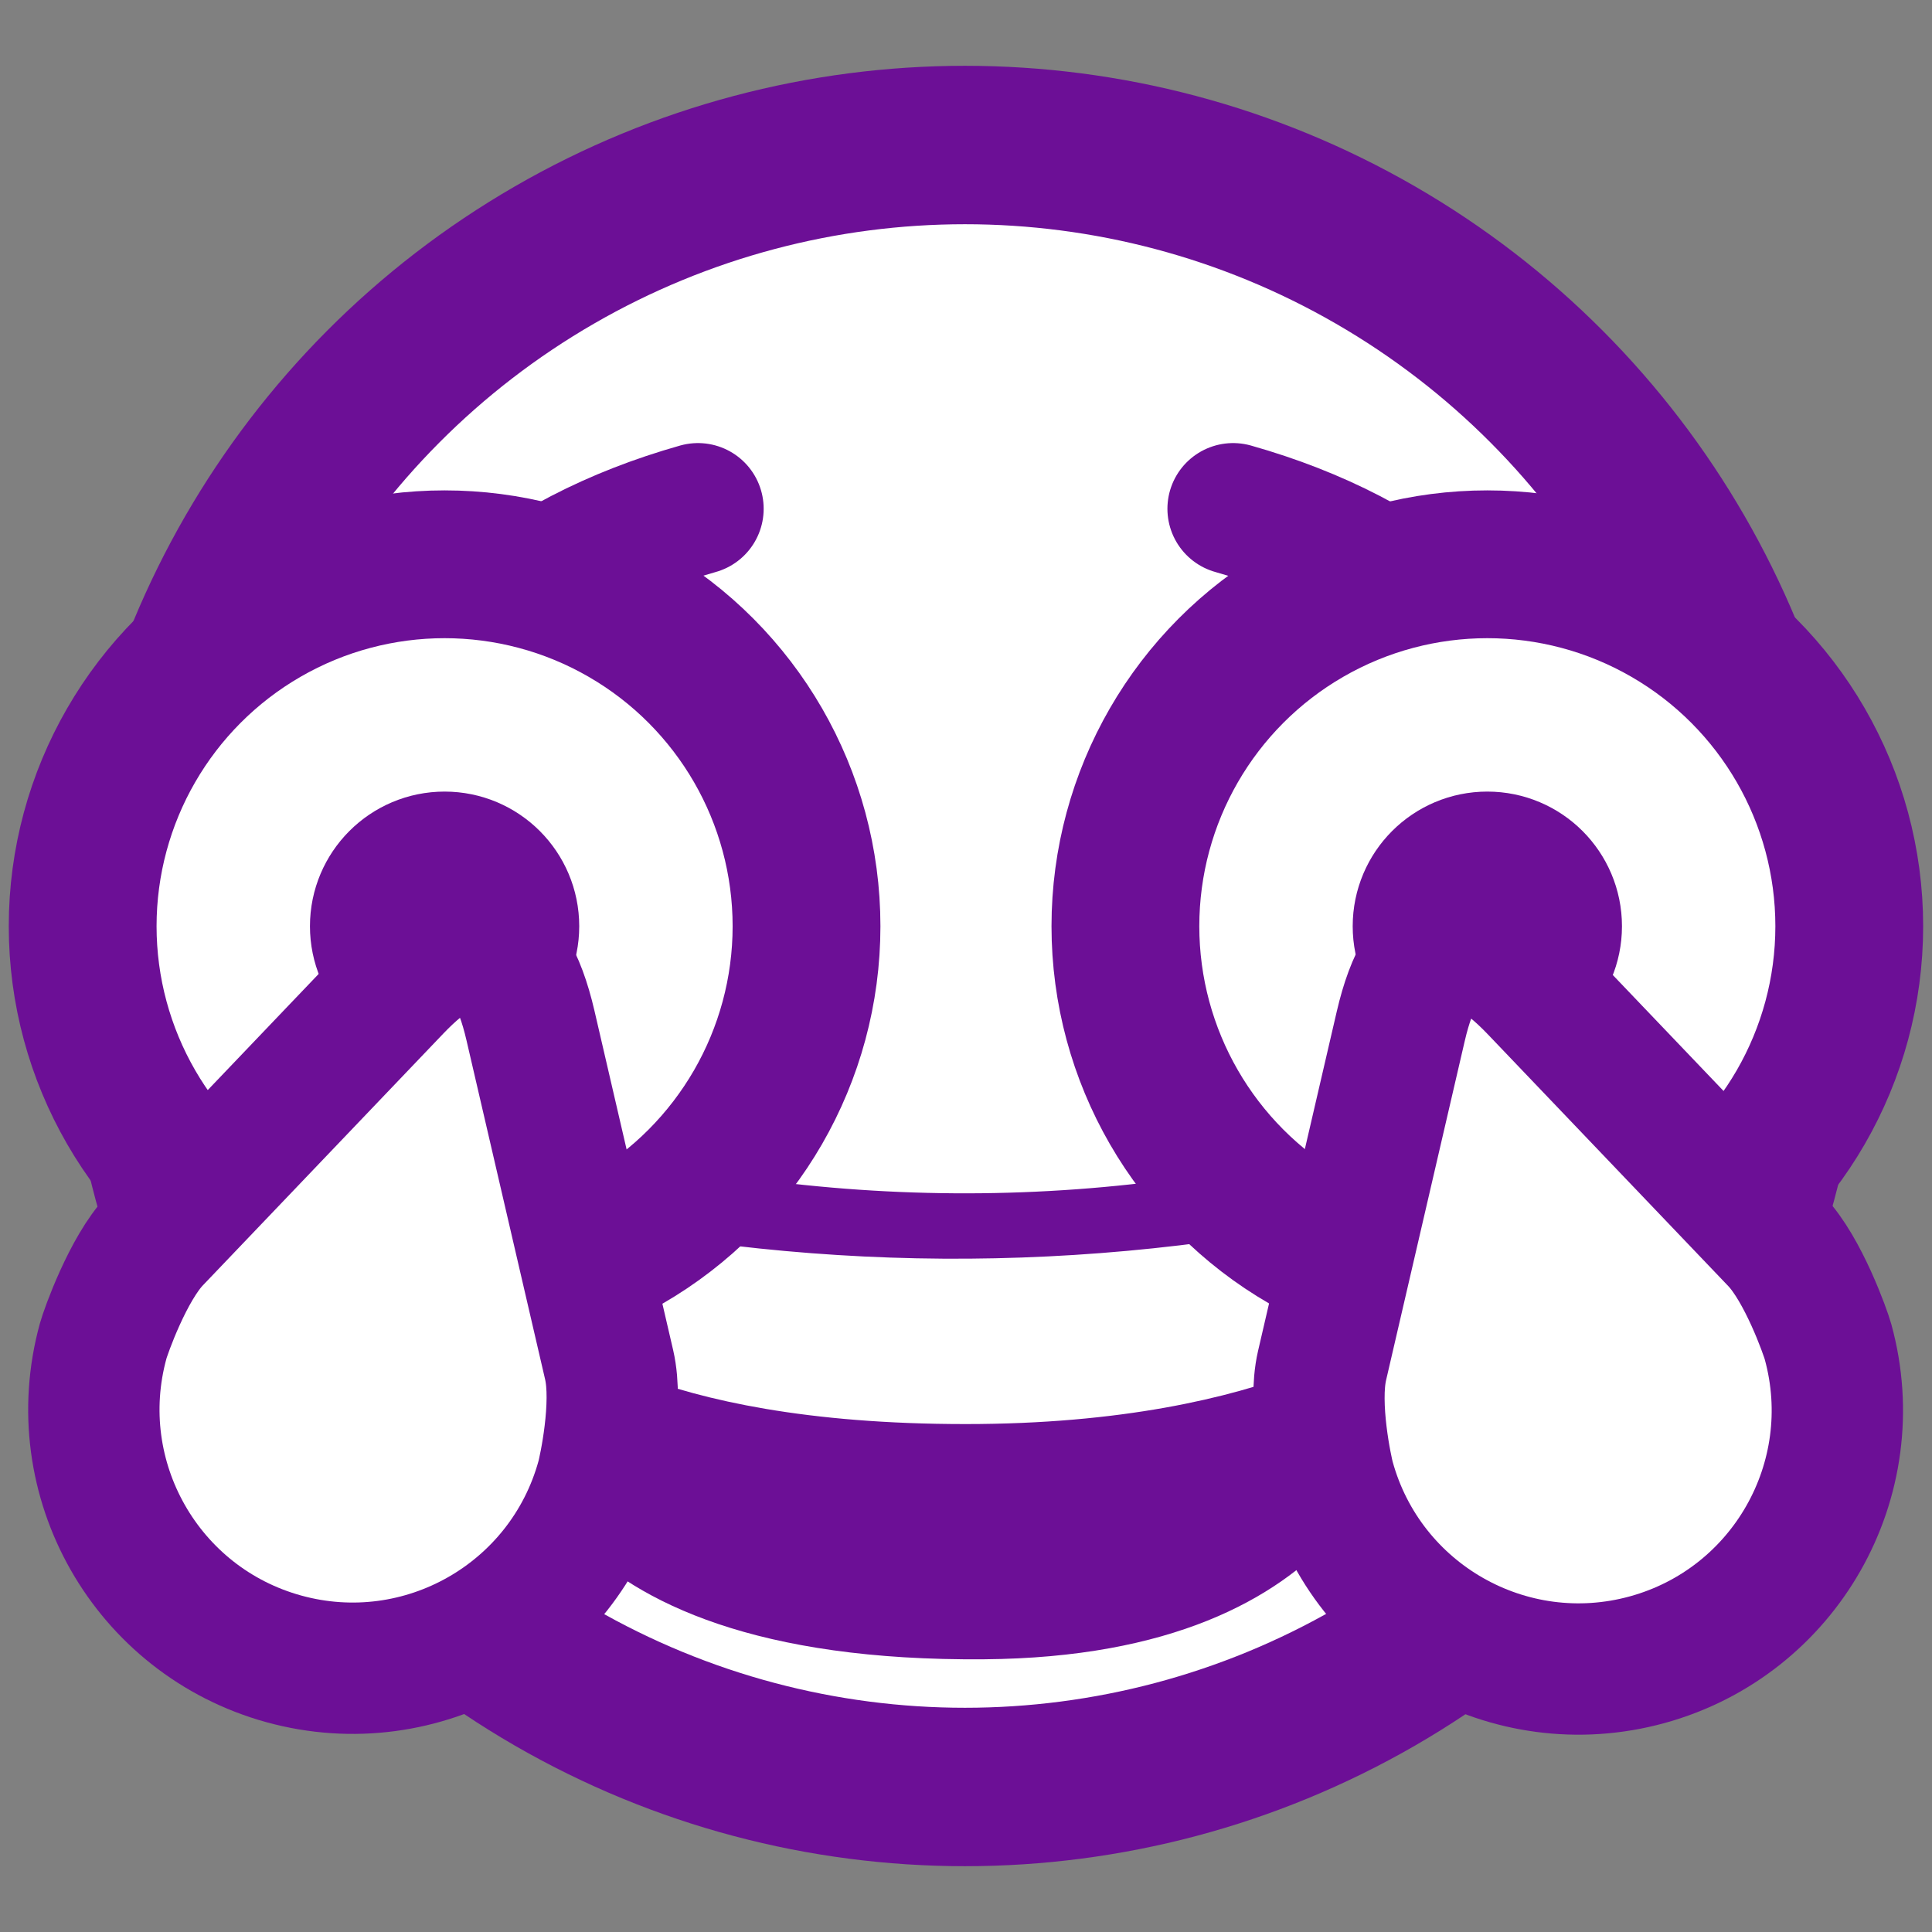 <?xml version="1.0" encoding="utf-8"?>
<svg viewBox="0 0 500 500" xmlns="http://www.w3.org/2000/svg">
  <rect x="0" y="0" width="500" height="500" fill="#808080" stroke="none"/>
  <circle style="stroke: rgb(108, 15, 150); stroke-width: 41px; fill: rgb(255, 255, 255);" cx="249.724" cy="250" r="212.47"/>
  <path style="stroke: rgb(108, 15, 150); stroke-width: 15px; fill: rgb(108, 15, 150);" d="M 135.35 300.325 C 212.386 321.824 288.884 321.669 364.844 299.86 C 384.997 294.074 354.381 363.422 354.381 363.422 C 354.381 363.422 348.194 421.171 254.631 421.923 C 139.775 422.846 139.894 363.422 139.894 363.422 C 139.894 363.422 117.513 321.752 119.86 302.851 C 120.507 297.638 125.671 296.796 135.35 300.325 Z"/>
  <path style="fill: rgb(255, 255, 255); stroke: rgb(255, 255, 255); stroke-width: 21px;" d="M 139.894 324.63 C 213.695 340.659 287.862 340.11 362.395 322.981 C 365.936 322.168 356.947 332.011 356.947 332.011 C 356.947 332.011 328.072 358.048 249.867 358.048 C 169.627 358.048 147.124 333.882 147.124 333.882 C 147.124 333.882 140.307 328.617 139.894 324.63 Z"/>
  <path style="fill: none; stroke: rgb(108, 15, 150); stroke-linecap: round; stroke-linejoin: round; stroke-width: 34px;" d="M 90.343 209.243 C 106.928 169.868 137.025 144.01 180.636 131.668"/>
  <path style="fill: none; stroke: rgb(108, 15, 150); stroke-linecap: round; stroke-linejoin: round; stroke-width: 34px;" d="M 319.128 131.668 C 335.713 171.043 365.81 196.901 409.421 209.243" transform="matrix(-1, 0, 0, -1, 728.549, 340.911)"/>
  <g transform="matrix(1.125, 0, 0, 1.125, -28.393, -29.928)" style="">
    <circle style="fill: rgb(255, 255, 255); stroke-width: 34px; stroke-linecap: round; stroke-linejoin: round; stroke: rgb(108, 15, 150);" cx="127.514" cy="239.673" r="83.26"/>
    <circle style="fill: rgb(255, 255, 255); stroke-width: 34px; stroke-linecap: round; stroke-linejoin: round; stroke: rgb(108, 15, 150);" cx="127.514" cy="239.673" r="13.972"/>
  </g>
  <path d="M 80.826 257.837 C 92.86 235.499 104.922 235.499 117.013 257.837 L 159.939 337.141 C 165.012 346.514 165.911 363.701 165.911 365.911 C 165.911 402.886 135.936 432.861 98.961 432.861 C 61.986 432.861 32.011 402.886 32.011 365.911 C 32.011 363.511 33.225 346.198 38.104 337.141 L 80.826 257.837 Z" style="stroke-miterlimit: 7; stroke-linecap: round; stroke-linejoin: round; stroke: rgb(108, 15, 150); fill: rgb(255, 255, 255); stroke-width: 34px;" transform="matrix(0.964, 0.265, -0.265, 0.964, 92.807, -14.177)"/>
  <g transform="matrix(1.125, 0, 0, 1.125, 241.467, -29.928)" style="">
    <circle style="fill: rgb(255, 255, 255); stroke-width: 34px; stroke-linecap: round; stroke-linejoin: round; stroke: rgb(108, 15, 150);" cx="127.514" cy="239.673" r="83.26"/>
    <circle style="fill: rgb(255, 255, 255); stroke-width: 34px; stroke-linecap: round; stroke-linejoin: round; stroke: rgb(108, 15, 150);" cx="127.514" cy="239.673" r="13.972"/>
  </g>
  <path d="M 382.668 416.108 C 394.702 438.446 406.764 438.446 418.855 416.108 L 461.782 336.804 C 466.855 327.431 467.754 310.244 467.754 308.034 C 467.754 271.059 437.778 241.084 400.803 241.084 C 363.828 241.084 333.853 271.059 333.853 308.034 C 333.853 310.434 335.067 327.747 339.946 336.804 L 382.668 416.108 Z" style="stroke-miterlimit: 7; stroke-linecap: round; stroke-linejoin: round; stroke: rgb(108, 15, 150); fill: rgb(255, 255, 255); stroke-width: 34px;" transform="matrix(-0.964, 0.265, -0.265, -0.964, 876.558, 555.724)"/>
</svg>